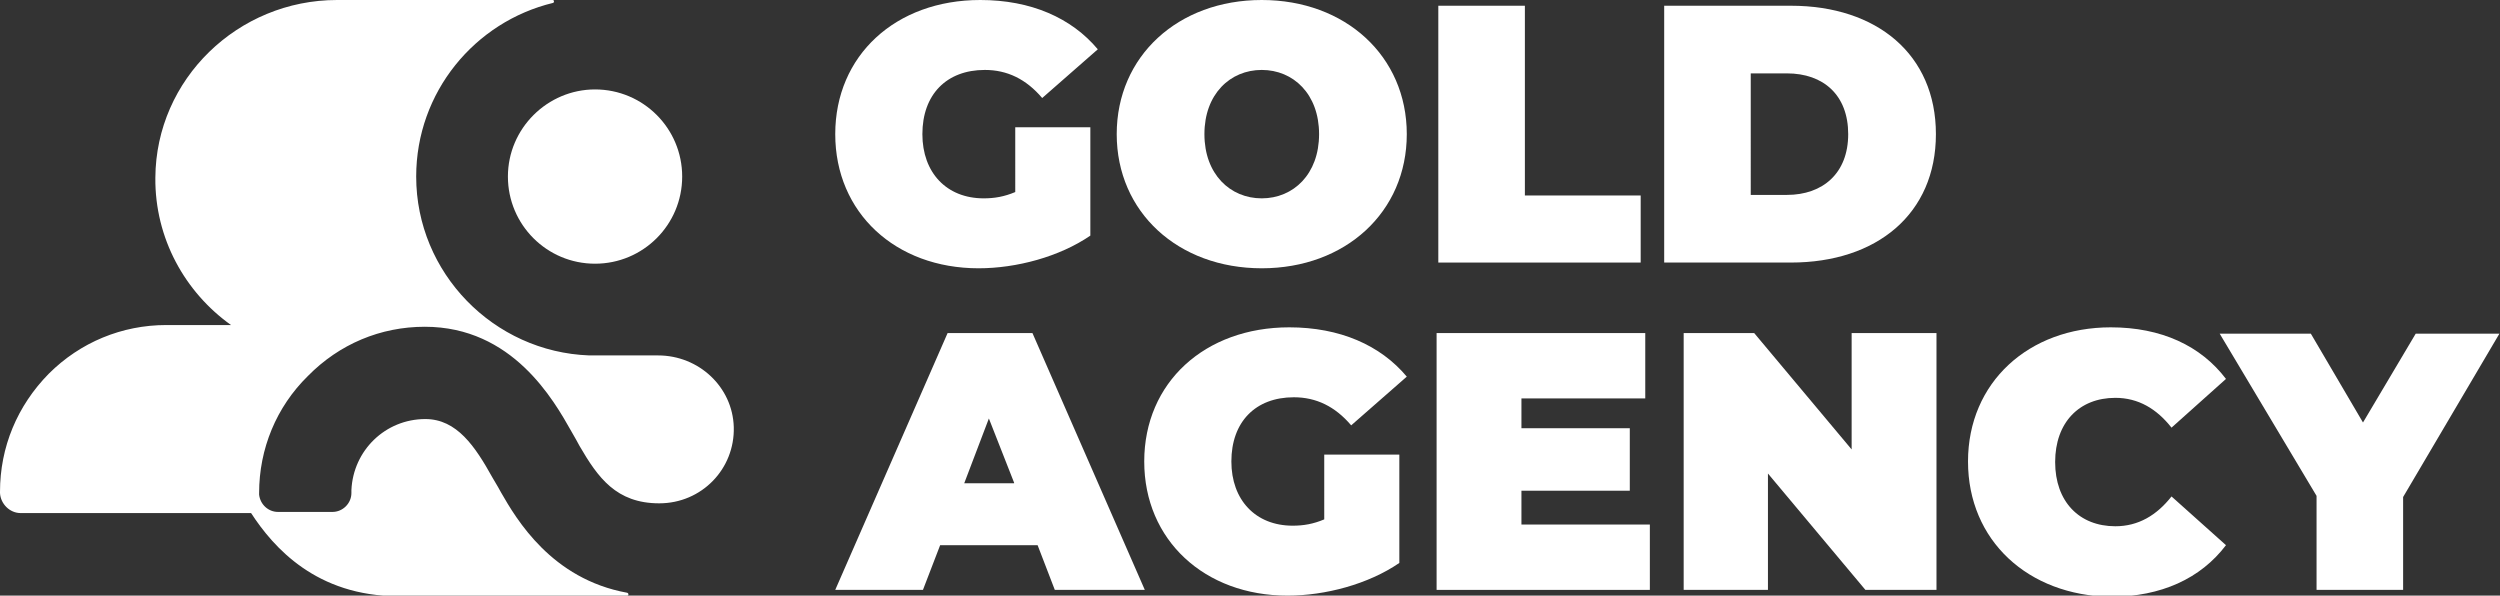 <?xml version="1.0" encoding="utf-8"?>
<!-- Generator: Adobe Illustrator 22.1.0, SVG Export Plug-In . SVG Version: 6.00 Build 0)  -->
<svg version="1.1" id="Livello_1" xmlns="http://www.w3.org/2000/svg" xmlns:xlink="http://www.w3.org/1999/xlink" x="0px" y="0px"
	 viewBox="0 0 436.1 103.9" style="enable-background:new 0 0 436.1 103.9;" xml:space="preserve">
<rect x="0" y="0" width="436.1" height="103.9" fill="#333333" stroke="none"/>
<style type="text/css">
	.st0{fill:#FECB00;}
	.st1{fill:#FECB00;stroke:#FFFFFF;stroke-miterlimit:10;}
	.st2{fill:#FFFFFF;stroke:#FECB00;stroke-miterlimit:10;}
	.st3{fill:#FFF;}
	.st4{opacity:0.9;}
	.st5{fill:#FFFFFF;}
	.st6{fill:#30302F;}
</style>
<g>
	<g>
		<g>
			<path class="st3" d="M181,95.1h-17l-3,7.8h-15.3l19.6-44.8h14.8l19.6,44.8H184L181,95.1z M176.9,84.2L172.5,73l-4.3,11.3H176.9z"
				/>
			<path class="st3" d="M231,79.3h13.1v18.9c-5.4,3.7-12.9,5.7-19.5,5.7c-14.5,0-25-9.7-25-23.4c0-13.8,10.6-23.4,25.3-23.4
				c8.8,0,15.9,3.1,20.5,8.6l-9.7,8.5c-2.8-3.3-6.1-4.9-10-4.9c-6.7,0-10.9,4.3-10.9,11.2c0,6.7,4.2,11.2,10.7,11.2
				c1.9,0,3.6-0.3,5.5-1.1V79.3z"/>
			<path class="st3" d="M287.8,91.5v11.4h-37.2V58.1H287v11.4h-21.6v5.2h18.9v10.9h-18.9v5.9H287.8z"/>
			<path class="st3" d="M337.8,58.1v44.8h-12.4l-17-20.3v20.3h-14.7V58.1H306l17,20.3V58.1H337.8z"/>
			<path class="st3" d="M343.3,80.5c0-13.8,10.6-23.4,24.9-23.4c8.8,0,15.7,3.2,20.1,9l-9.5,8.5c-2.6-3.3-5.8-5.2-9.8-5.2
				c-6.3,0-10.5,4.3-10.5,11.2s4.2,11.2,10.5,11.2c4,0,7.2-1.9,9.8-5.2l9.5,8.5c-4.4,5.8-11.3,9-20.1,9
				C353.8,103.9,343.3,94.3,343.3,80.5z"/>
			<path class="st3" d="M419.2,86.7v16.2h-15.1V86.5l-16.9-28.3h15.9l9.1,15.5l9.2-15.5h14.6L419.2,86.7z"/>
		</g>
		<g>
			<path class="st3" d="M177.1,22.2h13.1v18.9c-5.4,3.7-12.9,5.7-19.5,5.7c-14.5,0-25-9.7-25-23.4C145.7,9.7,156.2,0,171,0
				c8.8,0,15.9,3.1,20.5,8.6l-9.7,8.5c-2.8-3.3-6.1-4.9-10-4.9c-6.7,0-10.9,4.3-10.9,11.2c0,6.7,4.2,11.2,10.7,11.2
				c1.9,0,3.6-0.3,5.5-1.1V22.2z"/>
			<path class="st3" d="M194.8,23.4C194.8,9.8,205.5,0,220.1,0c14.6,0,25.3,9.8,25.3,23.4s-10.7,23.4-25.3,23.4
				C205.5,46.8,194.8,37,194.8,23.4z M230.1,23.4c0-7-4.5-11.2-10-11.2s-10,4.2-10,11.2s4.5,11.2,10,11.2S230.1,30.4,230.1,23.4z"/>
			<path class="st3" d="M250.9,1h15.1v33.1h20.2v11.7h-35.3V1z"/>
			<path class="st3" d="M290.3,1h22.1c15,0,25.3,8.5,25.3,22.4c0,13.9-10.3,22.4-25.3,22.4h-22.1V1z M311.7,34
				c6.3,0,10.7-3.8,10.7-10.6c0-6.8-4.3-10.6-10.7-10.6h-6.3V34H311.7z"/>
		</g>
	</g>
	<g>
		<path class="st3" d="M88.6,30.8c0,8.4,6.8,15.2,15.2,15.2c8.4,0,15.2-6.8,15.2-15.2c0-8.4-6.8-15.2-15.2-15.2
			C95.5,15.6,88.6,22.4,88.6,30.8z"/>
		<path class="st3" d="M128,74.5c-0.2-7-6.1-12.5-13.2-12.5h-11.2h-0.8v0c-16.7-0.6-30.2-14.4-30.2-31.2c0-14.7,10.2-27,23.9-30.3
			C96.7,0.4,96.7,0,96.4,0L58.8,0C41.5,0,27.2,13.8,27.1,31c-0.1,10.6,5.2,20,13.2,25.7c0,0-11.3,0-11.3,0c-7.7,0-15,3-20.5,8.5
			C3,70.8,0,78,0,85.8c0,0.1,0,0.1,0,0.2c0.1,1.9,1.7,3.5,3.6,3.5h40.2c3.9,6,11.4,14.5,25.7,14.5l39.9-0.1c0.3,0,0.3-0.4,0-0.5
			C96.2,101,90.1,90.6,87.4,85.9l-0.5-0.9l-1-1.7c-3-5.4-6.2-10.2-11.7-10.2c-7,0-12.6,5.5-12.9,12.4l0,0v0.5c0,1.8-1.5,3.3-3.3,3.3
			h-9.5c-1.7,0-3.1-1.3-3.3-3l0,0v-0.3c0-7.7,3-15,8.5-20.4C59.2,60,66.4,57,74.1,57c15.3,0,22.5,12.8,25.6,18.3l0.8,1.4l0.6,1.1
			c3.2,5.5,6.4,10,13.9,10C122.4,87.8,128.2,81.8,128,74.5z"/>
	</g>
</g>
</svg>
